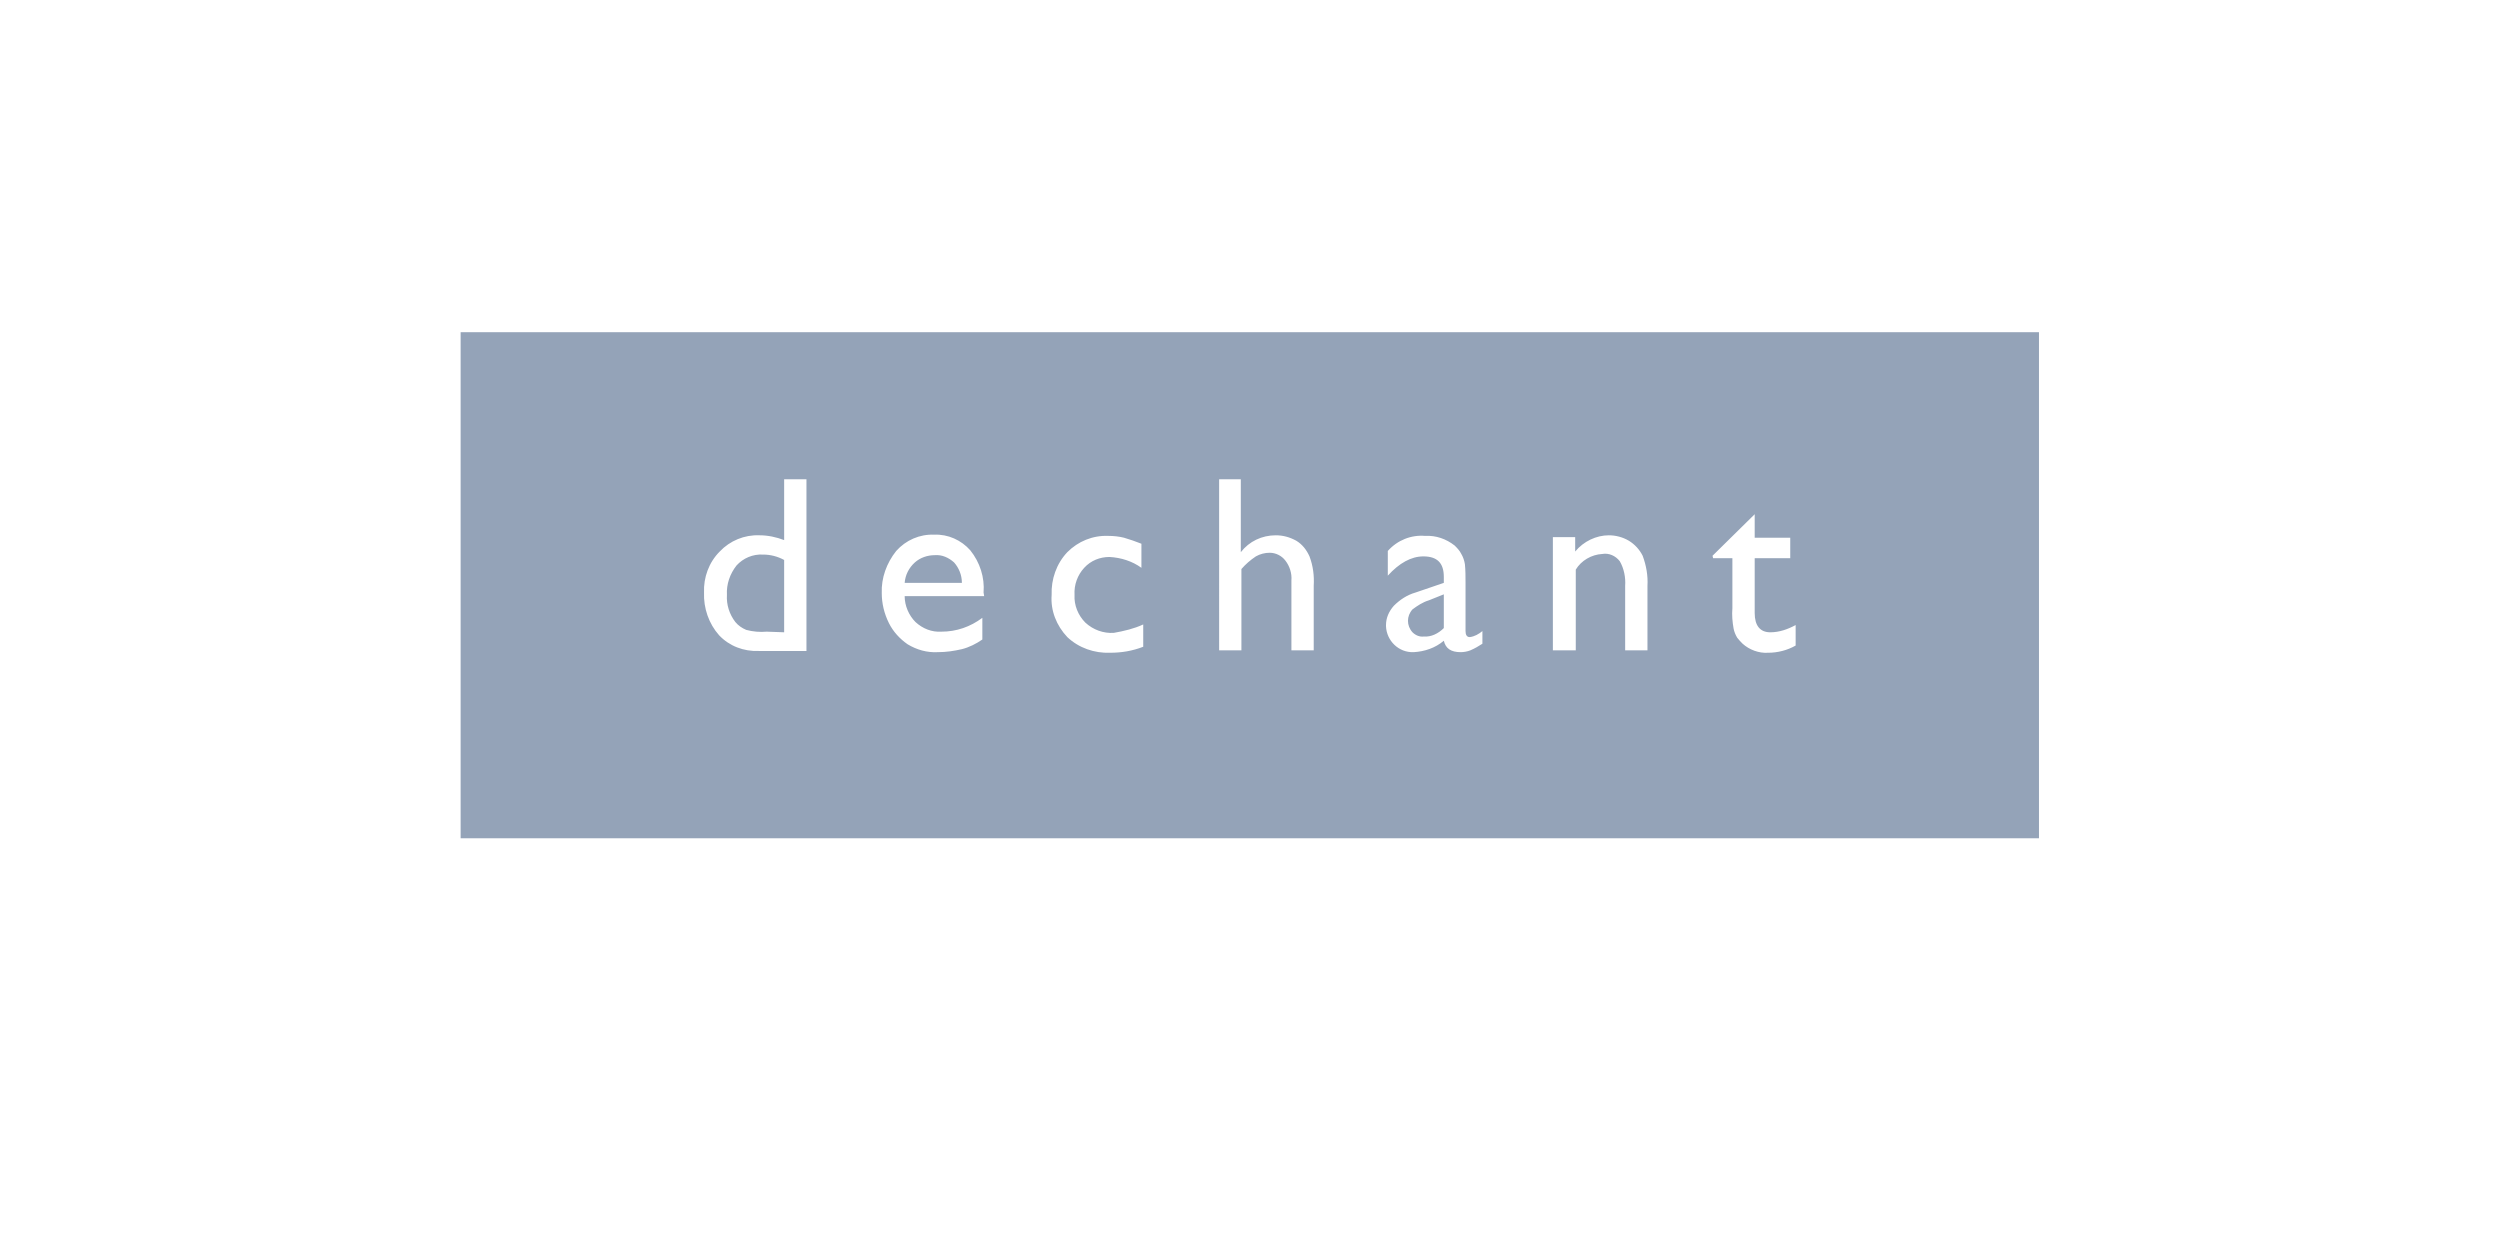 <?xml version="1.0" encoding="UTF-8" standalone="no"?>
<svg
   xmlns:dc="http://purl.org/dc/elements/1.1/"
   xmlns:cc="http://creativecommons.org/ns#"
   xmlns:rdf="http://www.w3.org/1999/02/22-rdf-syntax-ns#"
   xmlns:svg="http://www.w3.org/2000/svg"
   xmlns="http://www.w3.org/2000/svg"
   xmlns:sodipodi="http://sodipodi.sourceforge.net/DTD/sodipodi-0.dtd"
   xmlns:inkscape="http://www.inkscape.org/namespaces/inkscape"
   width="160"
   height="80"
   viewBox="0 0 160 80"
   fill="none"
   version="1.1"
   id="svg869"
   sodipodi:docname="brand-logo-18.svg"
   inkscape:version="1.0.2-2 (e86c870879, 2021-01-15)">
  <defs
     id="defs873">
    <style
       id="style984">
      .cls-1 {
        fill: #f61b33;
      }
    </style>
  </defs>
  <sodipodi:namedview
     pagecolor="#ffffff"
     bordercolor="#666666"
     borderopacity="1"
     objecttolerance="10"
     gridtolerance="10"
     guidetolerance="10"
     inkscape:pageopacity="0"
     inkscape:pageshadow="2"
     inkscape:window-width="3840"
     inkscape:window-height="2054"
     id="namedview871"
     showgrid="false"
     inkscape:zoom="7.884375"
     inkscape:cx="63.287093"
     inkscape:cy="49.481119"
     inkscape:window-x="2509"
     inkscape:window-y="-11"
     inkscape:window-maximized="1"
     inkscape:current-layer="svg869"
     inkscape:document-rotation="0" />
  <g
     style="fill:none"
     id="g881"
     transform="matrix(1.081,0,0,1.081,-6.441,-5.748)">
    <g
       id="g1092"
       transform="matrix(0.214,0,0,0.214,44.471,15.048)">
      <path
         id="path1057"
         style="fill:#94a3b8;fill-opacity:1;stroke-width:1.667"
         d="M -52.53,46.441 V 186.441 H 384.131 V 46.441 Z m 89.505,40.678 h 6.171 V 134.624 H 29.975 c -4.167,0.167 -8.159,-1.339 -10.992,-4.339 -2.833,-3.167 -4.341,-7.497 -4.174,-11.831 -0.167,-4.167 1.339,-8.339 4.339,-11.339 2.833,-3 6.835,-4.66 11.001,-4.493 2.333,0 4.66,0.497 6.827,1.331 z m 120.34,0 h 5.997 v 20.171 c 2.333,-3 5.837,-4.667 9.671,-4.667 2,0 3.827,0.495 5.66,1.495 1.667,1 2.84,2.505 3.673,4.339 1,2.667 1.333,5.333 1.167,8.167 v 17.828 h -6.171 v -19.332 c 0.167,-2 -0.501,-3.996 -1.668,-5.496 -1,-1.333 -2.663,-2.169 -4.329,-2.169 -1.333,0 -2.671,0.336 -3.837,1.003 -1.5,1 -2.835,2.167 -4.001,3.5 v 22.495 h -6.161 z m 148.167,9.671 v 6.499 h 9.835 v 5.669 h -9.835 v 15.167 c 0,3.5 1.496,5.332 4.329,5.332 2.5,0 4.833,-0.839 7,-2.005 v 5.669 c -2.333,1.333 -4.999,1.996 -7.665,1.996 -2.5,0.167 -5.167,-0.831 -7,-2.497 -0.5,-0.5 -1.004,-1.001 -1.504,-1.668 -0.5,-0.833 -0.827,-1.664 -0.993,-2.497 -0.333,-1.833 -0.504,-3.836 -0.337,-5.669 v -13.827 h -5.332 l -0.164,-0.674 z M 78.483,102.45 c 3.833,-0.167 7.499,1.505 9.999,4.339 2.667,3.333 3.997,7.5 3.664,11.667 l 0.164,1.003 h -21.994 c 0,2.667 1.165,5.331 2.999,7.164 2,1.833 4.497,2.828 7.164,2.661 4.167,0 7.996,-1.328 11.329,-3.828 v 5.997 c -1.667,1.167 -3.66,2.171 -5.66,2.671 -2.167,0.5 -4.339,0.829 -6.672,0.829 -3,0.167 -5.831,-0.669 -8.331,-2.169 -2.167,-1.5 -4.001,-3.5 -5.168,-5.833 -1.333,-2.667 -1.996,-5.497 -1.996,-8.331 -0.167,-4.167 1.335,-8.333 4.001,-11.667 2.667,-3 6.5,-4.669 10.5,-4.503 z m 186.667,0.173 c 1.833,0 3.829,0.495 5.496,1.495 1.667,1 3.004,2.499 3.837,4.165 1,2.667 1.497,5.506 1.331,8.34 v 17.828 h -6.171 v -17.828 c 0.167,-2.333 -0.328,-4.836 -1.495,-6.836 -1.167,-1.5 -3.007,-2.329 -4.84,-1.996 -3,0.167 -5.828,1.829 -7.328,4.329 v 22.331 h -6.335 v -31.327 h 6.171 v 0.164 3.828 c 2.333,-2.833 5.833,-4.493 9.333,-4.493 z m -138.505,0.164 c 1.5,0 3.005,0.168 4.339,0.501 1.667,0.5 3.164,1.001 4.831,1.668 v 6.663 c -2.5,-1.833 -5.665,-2.832 -8.832,-2.999 -2.667,0 -5.167,0.999 -7,2.999 -1.833,2 -2.837,4.668 -2.671,7.501 -0.167,2.833 0.999,5.665 2.999,7.665 2.167,2 5.005,3.001 7.839,2.835 2.833,-0.5 5.667,-1.167 8.167,-2.333 v 6.171 c -3,1.167 -6.003,1.659 -9.169,1.659 -4.333,0.167 -8.664,-1.329 -11.831,-4.329 -3,-3.167 -4.672,-7.333 -4.339,-11.667 -0.167,-4.333 1.339,-8.664 4.339,-11.831 3,-3 6.996,-4.669 11.329,-4.503 z m 87.664,0 c 3,-0.167 5.833,0.837 8.167,2.671 0.667,0.667 1.341,1.333 1.841,2.333 0.5,0.833 0.827,1.826 0.993,2.826 0.167,1.667 0.173,3.335 0.173,5.168 v 13.335 c 0,1 0.333,1.668 1.167,1.668 1.333,-0.167 2.5,-0.835 3.5,-1.668 v 3.5 c -1,0.667 -2.169,1.332 -3.336,1.832 -0.833,0.333 -1.837,0.501 -2.671,0.501 -2.667,0 -4.167,-0.996 -4.667,-3.163 -2.333,2 -5.331,2.996 -8.331,3.163 -4.167,0.167 -7.499,-3.164 -7.665,-7.164 v -0.337 c 0,-2 0.836,-3.832 2.169,-5.332 1.667,-1.667 3.664,-2.997 5.997,-3.664 l 7.829,-2.671 v -1.668 c 0,-3.833 -1.827,-5.66 -5.66,-5.66 -3.333,0 -6.668,1.832 -9.835,5.332 v -6.836 c 2.667,-3 6.493,-4.499 10.327,-4.165 z m -183.167,5.168 c -2.833,-0.167 -5.495,0.999 -7.328,2.999 -1.833,2.333 -2.837,5.167 -2.671,8.167 -0.167,2.667 0.667,5.335 2.333,7.501 0.833,1 1.832,1.669 2.999,2.169 1.833,0.5 3.836,0.659 5.669,0.492 l 4.831,0.173 v -20.007 c -1.833,-1 -3.833,-1.495 -5.833,-1.495 z m 47.505,0.164 c -2,0 -4.005,0.672 -5.505,2.005 -1.667,1.5 -2.659,3.493 -2.826,5.66 h 15.832 c 0,-2.167 -0.836,-4.16 -2.169,-5.66 -1.5,-1.333 -3.332,-2.172 -5.332,-2.005 z m 140.829,10.837 -4.165,1.668 c -1.667,0.5 -3.169,1.497 -4.503,2.497 -1.667,1.833 -1.667,4.501 0,6.335 0.833,0.833 2.005,1.333 3.172,1.167 2,0.167 3.996,-0.833 5.496,-2.333 z" />
      <g
         fill="#ffffff"
         transform="translate(1377.161,95.746)"
         id="g1073"
         style="fill:#ffffff;fill-opacity:1" />
    </g>
  </g>
</svg>
